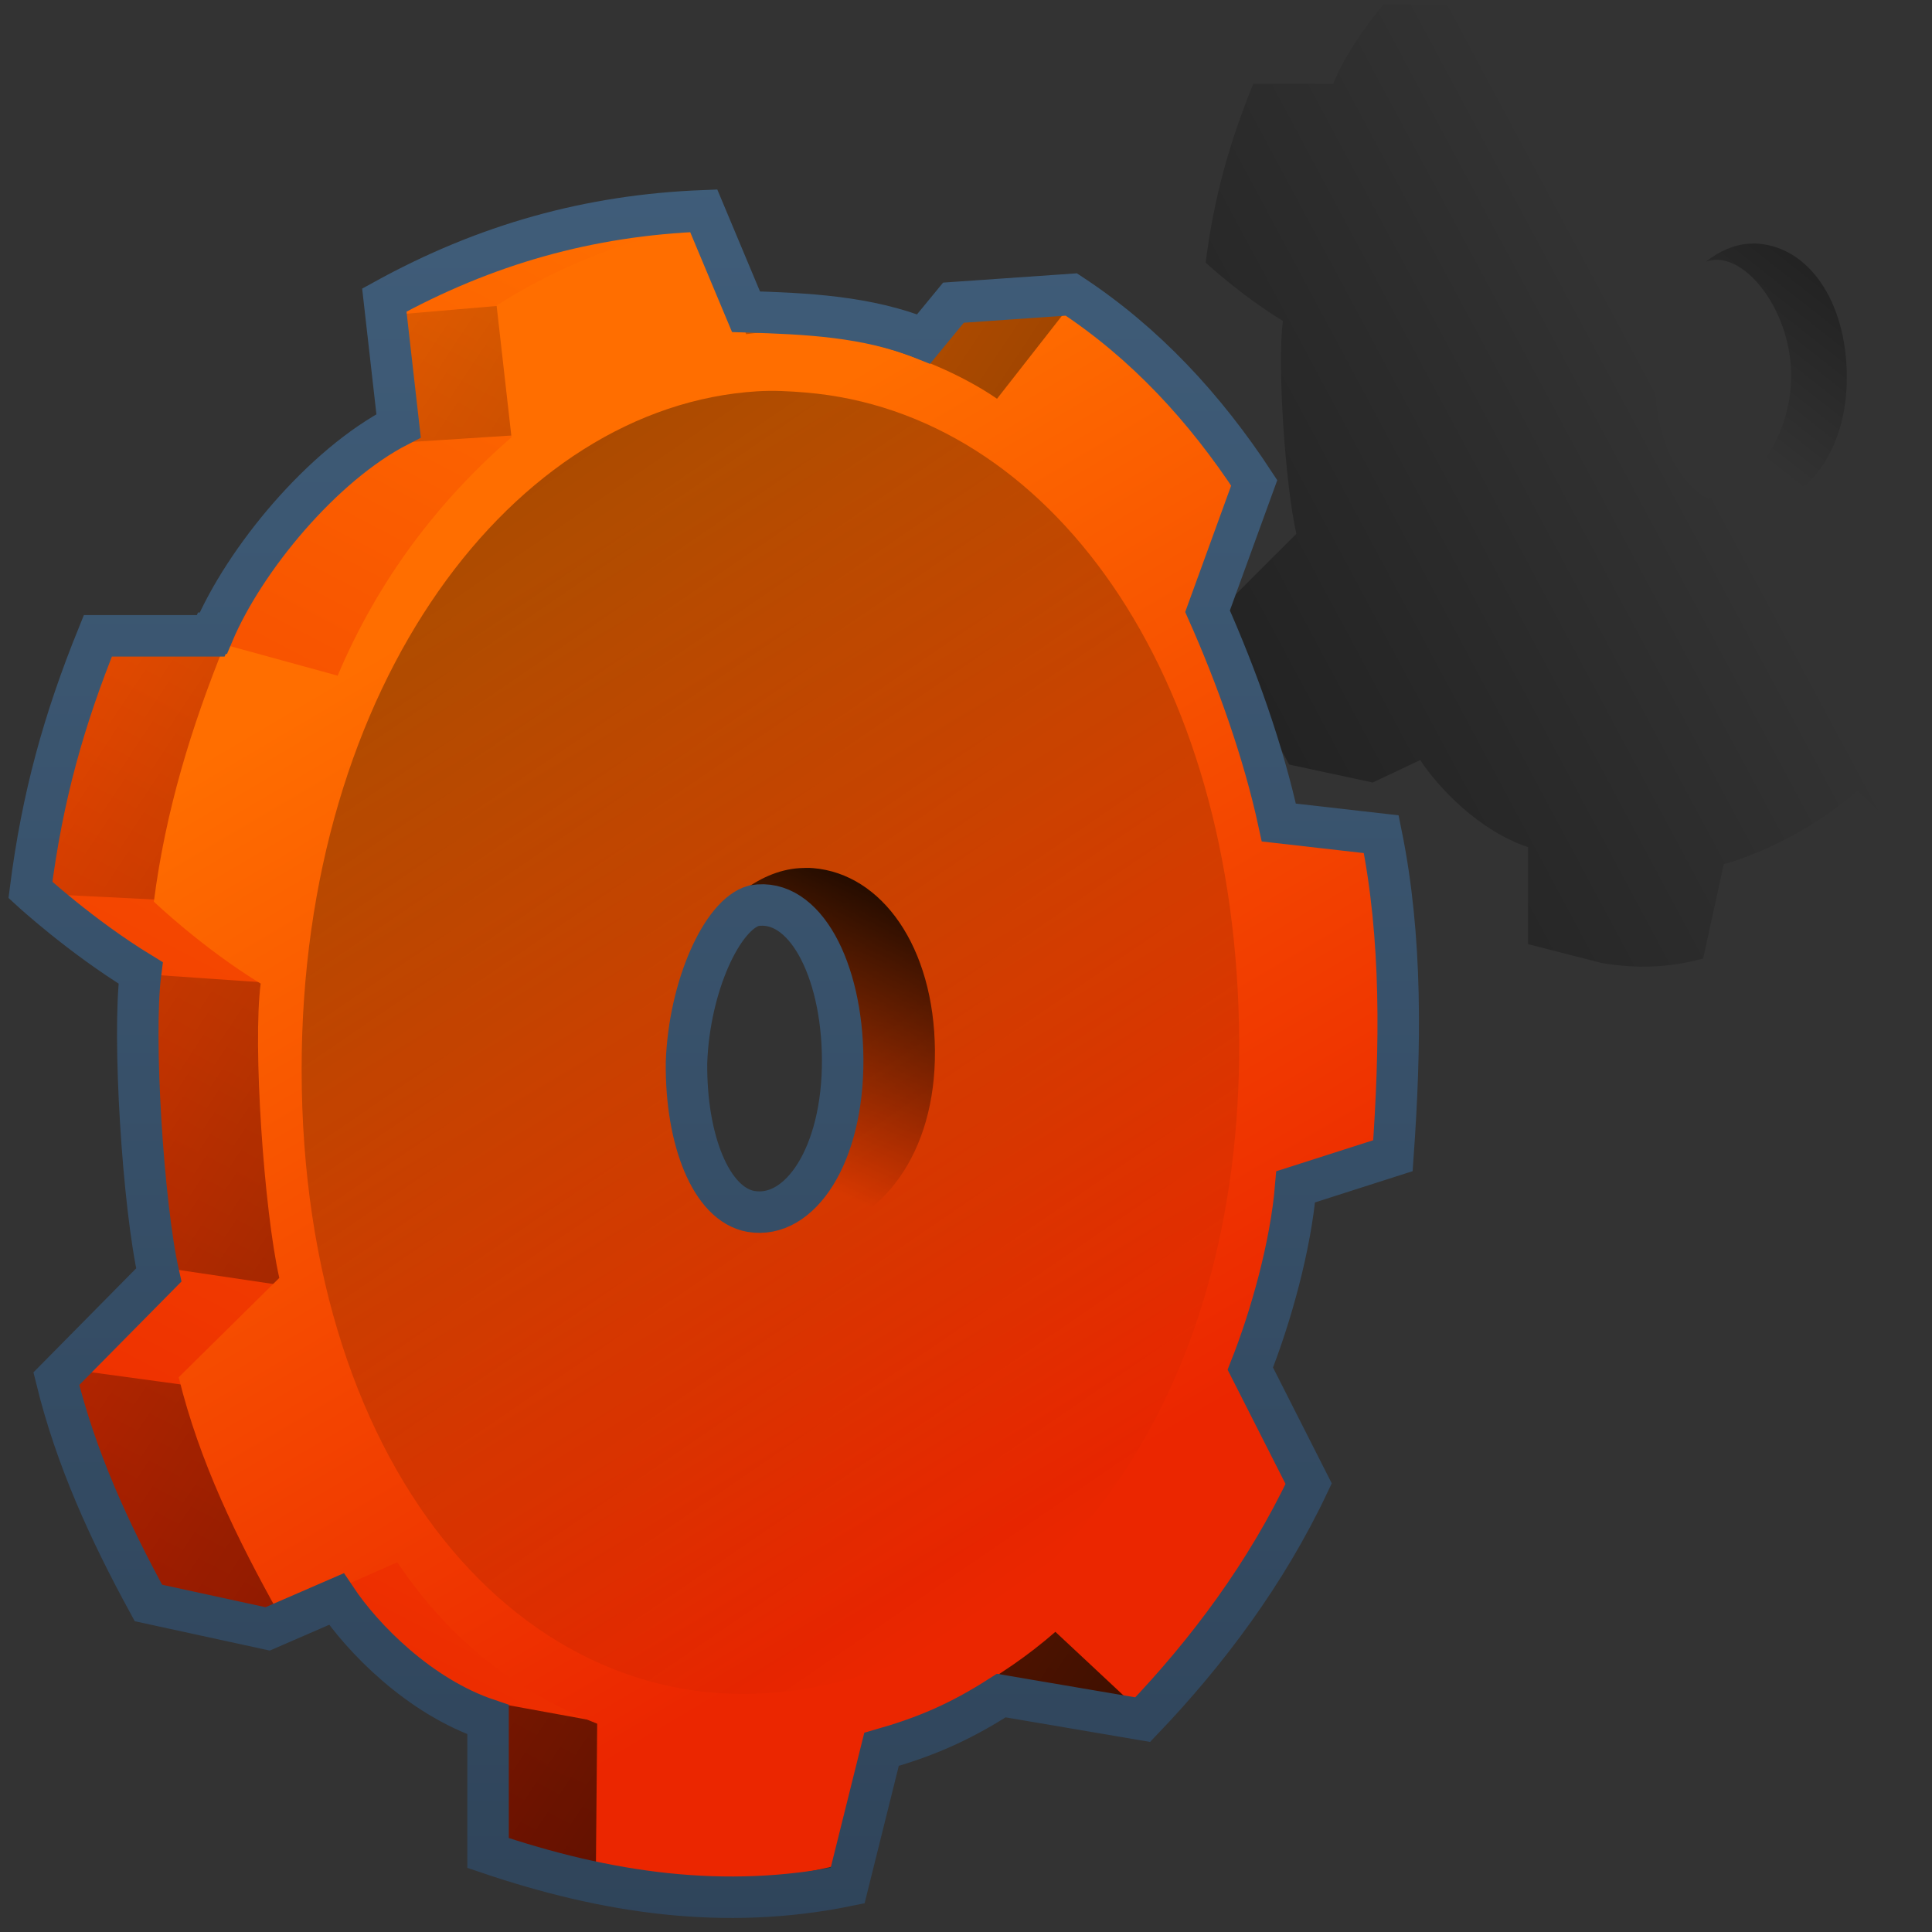 <?xml version="1.0" encoding="UTF-8" standalone="no"?>
<!-- Created with Inkscape (http://www.inkscape.org/) -->
<svg
   xmlns:dc="http://purl.org/dc/elements/1.1/"
   xmlns:cc="http://creativecommons.org/ns#"
   xmlns:rdf="http://www.w3.org/1999/02/22-rdf-syntax-ns#"
   xmlns:svg="http://www.w3.org/2000/svg"
   xmlns="http://www.w3.org/2000/svg"
   xmlns:xlink="http://www.w3.org/1999/xlink"
   xmlns:sodipodi="http://sodipodi.sourceforge.net/DTD/sodipodi-0.dtd"
   xmlns:inkscape="http://www.inkscape.org/namespaces/inkscape"
   width="128"
   height="128"
   id="svg52672"
   sodipodi:version="0.32"
   inkscape:version="0.46"
   version="1.0"
   sodipodi:docname="applications-system.svg"
   inkscape:output_extension="org.inkscape.output.svg.inkscape">
  <rect width="100%" height="100%" fill="#333333" stroke="none"/>
  <defs
     id="defs52674">
    <linearGradient
       id="linearGradient12594">
      <stop
         id="stop12596"
         offset="0"
         style="stop-color:#e9b551;stop-opacity:1;" />
      <stop
         id="stop12598"
         offset="1"
         style="stop-color:#e9b551;stop-opacity:0;" />
    </linearGradient>
    <linearGradient
       id="linearGradient9863">
      <stop
         style="stop-color:#2f445a;stop-opacity:1;"
         offset="0"
         id="stop9865" />
      <stop
         style="stop-color:#415f7c;stop-opacity:1"
         offset="1"
         id="stop9867" />
    </linearGradient>
    <linearGradient
       inkscape:collect="always"
       xlink:href="#linearGradient5316"
       id="linearGradient12556"
       gradientUnits="userSpaceOnUse"
       gradientTransform="matrix(2.677,0,0,2.685,-1298.622,-1373.112)"
       x1="512.412"
       y1="519.07"
       x2="507.512"
       y2="537.494" />
    <linearGradient
       inkscape:collect="always"
       xlink:href="#linearGradient5439"
       id="linearGradient12560"
       gradientUnits="userSpaceOnUse"
       gradientTransform="matrix(2.677,0,0,2.685,-816.847,-621.304)"
       x1="308.789"
       y1="224.23"
       x2="341.081"
       y2="350.664" />
    <linearGradient
       inkscape:collect="always"
       xlink:href="#linearGradient5362"
       id="linearGradient12562"
       gradientUnits="userSpaceOnUse"
       gradientTransform="matrix(2.677,0,0,2.685,-1298.622,-1373.112)"
       x1="485.441"
       y1="511.164"
       x2="501.831"
       y2="538.164" />
    <linearGradient
       inkscape:collect="always"
       xlink:href="#linearGradient5316"
       id="linearGradient6342"
       gradientUnits="userSpaceOnUse"
       gradientTransform="matrix(2.677,0,0,2.685,-1298.622,-1373.112)"
       x1="516.899"
       y1="513.791"
       x2="529.977"
       y2="549.494" />
    <linearGradient
       inkscape:collect="always"
       xlink:href="#linearGradient5316"
       id="linearGradient12566"
       gradientUnits="userSpaceOnUse"
       gradientTransform="matrix(2.677,0,0,2.685,-1298.622,-1373.112)"
       x1="512.412"
       y1="519.07"
       x2="507.512"
       y2="537.494" />
    <linearGradient
       inkscape:collect="always"
       xlink:href="#linearGradient5344"
       id="linearGradient12568"
       gradientUnits="userSpaceOnUse"
       gradientTransform="matrix(2.677,0,0,2.685,-1298.622,-1373.112)"
       x1="510.481"
       y1="531.759"
       x2="507.98"
       y2="531.759" />
    <linearGradient
       inkscape:collect="always"
       xlink:href="#linearGradient5362"
       id="linearGradient12572"
       gradientUnits="userSpaceOnUse"
       gradientTransform="matrix(2.677,0,0,2.685,-1298.622,-1373.112)"
       x1="518.287"
       y1="504.695"
       x2="505.927"
       y2="537.369" />
    <linearGradient
       inkscape:collect="always"
       xlink:href="#linearGradient5344"
       id="linearGradient4344"
       gradientUnits="userSpaceOnUse"
       gradientTransform="matrix(2.677,0,0,2.685,-1298.622,-1373.112)"
       x1="584.781"
       y1="621.271"
       x2="523.338"
       y2="537.916" />
    <linearGradient
       inkscape:collect="always"
       xlink:href="#linearGradient5344"
       id="linearGradient58832"
       gradientUnits="userSpaceOnUse"
       gradientTransform="translate(-184,-280)"
       x1="519.313"
       y1="723.67"
       x2="511.427"
       y2="667.208" />
    <linearGradient
       inkscape:collect="always"
       xlink:href="#linearGradient5362"
       id="linearGradient58830"
       gradientUnits="userSpaceOnUse"
       gradientTransform="translate(-184,-280)"
       x1="504.92"
       y1="635.446"
       x2="504.482"
       y2="641.102" />
    <linearGradient
       inkscape:collect="always"
       xlink:href="#linearGradient5451"
       id="linearGradient58828"
       gradientUnits="userSpaceOnUse"
       gradientTransform="translate(-184,-280)"
       x1="484.709"
       y1="674.931"
       x2="533.033"
       y2="674.931" />
    <linearGradient
       id="linearGradient5560">
      <stop
         id="stop5562"
         offset="0"
         style="stop-color:#000000;stop-opacity:0;" />
      <stop
         id="stop5564"
         offset="1"
         style="stop-color:#000000;stop-opacity:0.483;" />
    </linearGradient>
    <linearGradient
       id="linearGradient2481">
      <stop
         id="stop2483"
         offset="0"
         style="stop-color:#87c6ff;stop-opacity:1;" />
      <stop
         style="stop-color:#75aadb;stop-opacity:1;"
         offset="0.5"
         id="stop3944" />
      <stop
         id="stop2485"
         offset="1"
         style="stop-color:#75aadb;stop-opacity:1;" />
    </linearGradient>
    <linearGradient
       inkscape:collect="always"
       xlink:href="#linearGradient5344"
       id="linearGradient3853"
       gradientUnits="userSpaceOnUse"
       gradientTransform="translate(-499.979,-219.992)"
       x1="546.651"
       y1="741.804"
       x2="519.126"
       y2="661.561" />
    <linearGradient
       inkscape:collect="always"
       xlink:href="#linearGradient5316"
       id="linearGradient3851"
       gradientUnits="userSpaceOnUse"
       gradientTransform="translate(-499.979,-219.992)"
       x1="516.587"
       y1="643.28"
       x2="518.949"
       y2="670.577" />
    <linearGradient
       inkscape:collect="always"
       xlink:href="#linearGradient5439"
       id="linearGradient3849"
       gradientUnits="userSpaceOnUse"
       gradientTransform="translate(-499.979,-159.992)"
       x1="500.92"
       y1="580.98"
       x2="509.076"
       y2="655.402" />
    <linearGradient
       inkscape:collect="always"
       xlink:href="#linearGradient5439"
       id="linearGradient3847"
       gradientUnits="userSpaceOnUse"
       gradientTransform="translate(-499.979,-159.992)"
       x1="497.421"
       y1="575.908"
       x2="510.125"
       y2="627.352" />
    <linearGradient
       inkscape:collect="always"
       xlink:href="#linearGradient5439"
       id="linearGradient3845"
       gradientUnits="userSpaceOnUse"
       gradientTransform="translate(-499.979,-159.992)"
       x1="501.652"
       y1="578.544"
       x2="517.696"
       y2="644.083" />
    <linearGradient
       inkscape:collect="always"
       xlink:href="#linearGradient5439"
       id="linearGradient3843"
       gradientUnits="userSpaceOnUse"
       gradientTransform="translate(-499.979,-159.992)"
       x1="495.646"
       y1="577.021"
       x2="510.032"
       y2="626.153" />
    <linearGradient
       inkscape:collect="always"
       xlink:href="#linearGradient5439"
       id="linearGradient3841"
       gradientUnits="userSpaceOnUse"
       gradientTransform="translate(-499.979,-159.992)"
       x1="494.886"
       y1="579.752"
       x2="514.155"
       y2="638.972" />
    <linearGradient
       inkscape:collect="always"
       xlink:href="#linearGradient5344"
       id="linearGradient3839"
       gradientUnits="userSpaceOnUse"
       gradientTransform="translate(-499.979,-219.992)"
       x1="537.084"
       y1="731.199"
       x2="502.28"
       y2="637.1" />
    <linearGradient
       inkscape:collect="always"
       xlink:href="#linearGradient5316"
       id="linearGradient3837"
       gradientUnits="userSpaceOnUse"
       gradientTransform="translate(-499.979,-219.992)"
       x1="505.921"
       y1="635.548"
       x2="508.997"
       y2="673.025" />
    <linearGradient
       inkscape:collect="always"
       xlink:href="#linearGradient5344"
       id="linearGradient3835"
       gradientUnits="userSpaceOnUse"
       gradientTransform="translate(-499.979,-219.992)"
       x1="514.155"
       y1="627.219"
       x2="480.25"
       y2="649.921" />
    <linearGradient
       inkscape:collect="always"
       xlink:href="#linearGradient5316"
       id="linearGradient3833"
       gradientUnits="userSpaceOnUse"
       gradientTransform="translate(-499.979,-219.992)"
       x1="506.875"
       y1="671.743"
       x2="506.594"
       y2="634.743" />
    <linearGradient
       inkscape:collect="always"
       xlink:href="#linearGradient5451"
       id="linearGradient3831"
       gradientUnits="userSpaceOnUse"
       gradientTransform="translate(-499.979,-219.992)"
       x1="485"
       y1="674.512"
       x2="533"
       y2="674.512" />
    <linearGradient
       inkscape:collect="always"
       xlink:href="#linearGradient5362"
       id="linearGradient3799"
       gradientUnits="userSpaceOnUse"
       gradientTransform="translate(-451.515,-605.893)"
       x1="482.227"
       y1="627.891"
       x2="545.375"
       y2="689.415" />
    <linearGradient
       id="linearGradient12336">
      <stop
         id="stop12338"
         offset="0"
         style="stop-color:#ff6e00;stop-opacity:1;" />
      <stop
         id="stop12340"
         offset="1"
         style="stop-color:#eb2600;stop-opacity:1;" />
    </linearGradient>
    <linearGradient
       inkscape:collect="always"
       xlink:href="#linearGradient5451"
       id="linearGradient6195"
       gradientUnits="userSpaceOnUse"
       gradientTransform="matrix(2.675,0,0,2.687,-1298.06,-1697.017)"
       x1="484.709"
       y1="674.931"
       x2="533.033"
       y2="674.931" />
    <linearGradient
       id="linearGradient5316">
      <stop
         style="stop-color:#ff6e00;stop-opacity:1;"
         offset="0"
         id="stop5320" />
      <stop
         style="stop-color:#eb2600;stop-opacity:1;"
         offset="1"
         id="stop5322" />
    </linearGradient>
    <linearGradient
       id="linearGradient5451">
      <stop
         style="stop-color:#000000;stop-opacity:0.351;"
         offset="0"
         id="stop5453" />
      <stop
         id="stop5459"
         offset="0.455"
         style="stop-color:#000000;stop-opacity:0.291;" />
      <stop
         style="stop-color:#000000;stop-opacity:0;"
         offset="1"
         id="stop5455" />
    </linearGradient>
    <linearGradient
       id="linearGradient5439">
      <stop
         style="stop-color:#ffffff;stop-opacity:1;"
         offset="0"
         id="stop5441" />
      <stop
         style="stop-color:#000000;stop-opacity:1;"
         offset="1"
         id="stop5443" />
    </linearGradient>
    <linearGradient
       id="linearGradient5362">
      <stop
         style="stop-color:#ffffff;stop-opacity:1;"
         offset="0"
         id="stop5364" />
      <stop
         style="stop-color:#ffffff;stop-opacity:0;"
         offset="1"
         id="stop5366" />
    </linearGradient>
    <linearGradient
       id="linearGradient8702">
      <stop
         id="stop8704"
         offset="0"
         style="stop-color:#ff6e00;stop-opacity:1;" />
      <stop
         id="stop8706"
         offset="1"
         style="stop-color:#eb2600;stop-opacity:1;" />
    </linearGradient>
    <linearGradient
       id="linearGradient5344">
      <stop
         style="stop-color:#000000;stop-opacity:1;"
         offset="0"
         id="stop5346" />
      <stop
         style="stop-color:#000000;stop-opacity:0;"
         offset="1"
         id="stop5348" />
    </linearGradient>
    <inkscape:perspective
       sodipodi:type="inkscape:persp3d"
       inkscape:vp_x="0 : 526.18109 : 1"
       inkscape:vp_y="0 : 1000 : 0"
       inkscape:vp_z="744.09448 : 526.18109 : 1"
       inkscape:persp3d-origin="372.04724 : 350.78739 : 1"
       id="perspective52680" />
    <linearGradient
       inkscape:collect="always"
       xlink:href="#linearGradient5344"
       id="linearGradient52740"
       gradientUnits="userSpaceOnUse"
       gradientTransform="matrix(2.677,0,0,2.667,-1298.621,-1683.122)"
       x1="538.978"
       y1="661.901"
       x2="514.361"
       y2="633.482" />
    <linearGradient
       inkscape:collect="always"
       xlink:href="#linearGradient5344"
       id="linearGradient52743"
       gradientUnits="userSpaceOnUse"
       gradientTransform="matrix(2.677,0,0,2.667,-1298.621,-1683.122)"
       x1="510.004"
       y1="631.069"
       x2="523.994"
       y2="656.275" />
    <linearGradient
       inkscape:collect="always"
       xlink:href="#linearGradient5344"
       id="linearGradient52746"
       gradientUnits="userSpaceOnUse"
       gradientTransform="matrix(2.677,0,0,2.667,-1298.621,-1683.122)"
       x1="550.919"
       y1="746.926"
       x2="514.252"
       y2="653.762" />
    <linearGradient
       inkscape:collect="always"
       xlink:href="#linearGradient8702"
       id="linearGradient52749"
       gradientUnits="userSpaceOnUse"
       gradientTransform="matrix(2.499,-5.778967e-2,4.3271185e-2,2.49,-1237.59,-1536.584)"
       x1="507.578"
       y1="652.321"
       x2="520.399"
       y2="671.723" />
    <linearGradient
       inkscape:collect="always"
       xlink:href="#linearGradient5362"
       id="linearGradient52753"
       gradientUnits="userSpaceOnUse"
       gradientTransform="matrix(2.677,0,0,2.667,-1298.621,-1683.122)"
       x1="482.228"
       y1="626.585"
       x2="506.506"
       y2="658.16" />
    <linearGradient
       inkscape:collect="always"
       xlink:href="#linearGradient5439"
       id="linearGradient52756"
       gradientUnits="userSpaceOnUse"
       gradientTransform="matrix(2.677,0,0,2.667,-1298.621,-1683.122)"
       x1="492.658"
       y1="626.408"
       x2="586.94"
       y2="745.664" />
    <inkscape:perspective
       id="perspective53831"
       inkscape:persp3d-origin="64 : 42.666667 : 1"
       inkscape:vp_z="128 : 64 : 1"
       inkscape:vp_y="0 : 1000 : 0"
       inkscape:vp_x="0 : 64 : 1"
       sodipodi:type="inkscape:persp3d" />
    <linearGradient
       inkscape:collect="always"
       xlink:href="#linearGradient5451"
       id="linearGradient54347"
       gradientUnits="userSpaceOnUse"
       gradientTransform="translate(-499.979,-219.992)"
       x1="485"
       y1="674.512"
       x2="533"
       y2="674.512" />
    <linearGradient
       inkscape:collect="always"
       xlink:href="#linearGradient5316"
       id="linearGradient54349"
       gradientUnits="userSpaceOnUse"
       gradientTransform="translate(-499.979,-219.992)"
       x1="506.875"
       y1="671.743"
       x2="506.594"
       y2="634.743" />
    <linearGradient
       inkscape:collect="always"
       xlink:href="#linearGradient5344"
       id="linearGradient54351"
       gradientUnits="userSpaceOnUse"
       gradientTransform="translate(-499.979,-219.992)"
       x1="514.155"
       y1="627.219"
       x2="480.25"
       y2="649.921" />
    <linearGradient
       inkscape:collect="always"
       xlink:href="#linearGradient5316"
       id="linearGradient54353"
       gradientUnits="userSpaceOnUse"
       gradientTransform="translate(-499.979,-219.992)"
       x1="505.921"
       y1="635.548"
       x2="508.997"
       y2="673.025" />
    <linearGradient
       inkscape:collect="always"
       xlink:href="#linearGradient5344"
       id="linearGradient54355"
       gradientUnits="userSpaceOnUse"
       gradientTransform="translate(-499.979,-219.992)"
       x1="537.084"
       y1="731.199"
       x2="502.28"
       y2="637.1" />
    <linearGradient
       inkscape:collect="always"
       xlink:href="#linearGradient5439"
       id="linearGradient54357"
       gradientUnits="userSpaceOnUse"
       gradientTransform="translate(-499.979,-159.992)"
       x1="494.886"
       y1="579.752"
       x2="514.155"
       y2="638.972" />
    <linearGradient
       inkscape:collect="always"
       xlink:href="#linearGradient5439"
       id="linearGradient54359"
       gradientUnits="userSpaceOnUse"
       gradientTransform="translate(-499.979,-159.992)"
       x1="495.646"
       y1="577.021"
       x2="510.032"
       y2="626.153" />
    <linearGradient
       inkscape:collect="always"
       xlink:href="#linearGradient5439"
       id="linearGradient54361"
       gradientUnits="userSpaceOnUse"
       gradientTransform="translate(-499.979,-159.992)"
       x1="501.652"
       y1="578.544"
       x2="517.696"
       y2="644.083" />
    <linearGradient
       inkscape:collect="always"
       xlink:href="#linearGradient5439"
       id="linearGradient54363"
       gradientUnits="userSpaceOnUse"
       gradientTransform="translate(-499.979,-159.992)"
       x1="497.421"
       y1="575.908"
       x2="510.125"
       y2="627.352" />
    <linearGradient
       inkscape:collect="always"
       xlink:href="#linearGradient5439"
       id="linearGradient54365"
       gradientUnits="userSpaceOnUse"
       gradientTransform="translate(-499.979,-159.992)"
       x1="500.92"
       y1="580.98"
       x2="509.076"
       y2="655.402" />
    <linearGradient
       inkscape:collect="always"
       xlink:href="#linearGradient5316"
       id="linearGradient54367"
       gradientUnits="userSpaceOnUse"
       gradientTransform="translate(-499.979,-219.992)"
       x1="516.587"
       y1="643.28"
       x2="518.949"
       y2="670.577" />
    <linearGradient
       inkscape:collect="always"
       xlink:href="#linearGradient5344"
       id="linearGradient54369"
       gradientUnits="userSpaceOnUse"
       gradientTransform="translate(-499.979,-219.992)"
       x1="546.651"
       y1="741.804"
       x2="519.126"
       y2="661.561" />
    <linearGradient
       inkscape:collect="always"
       xlink:href="#linearGradient5362"
       id="linearGradient54371"
       gradientUnits="userSpaceOnUse"
       gradientTransform="translate(-451.515,-605.893)"
       x1="482.227"
       y1="627.891"
       x2="545.375"
       y2="689.415" />
    <linearGradient
       inkscape:collect="always"
       xlink:href="#linearGradient5451"
       id="linearGradient54391"
       gradientUnits="userSpaceOnUse"
       gradientTransform="translate(-499.979,-219.992)"
       x1="485"
       y1="674.512"
       x2="533"
       y2="674.512" />
    <linearGradient
       inkscape:collect="always"
       xlink:href="#linearGradient5316"
       id="linearGradient54393"
       gradientUnits="userSpaceOnUse"
       gradientTransform="translate(-499.979,-219.992)"
       x1="506.875"
       y1="671.743"
       x2="506.594"
       y2="634.743" />
    <linearGradient
       inkscape:collect="always"
       xlink:href="#linearGradient5344"
       id="linearGradient54395"
       gradientUnits="userSpaceOnUse"
       gradientTransform="translate(-499.979,-219.992)"
       x1="514.155"
       y1="627.219"
       x2="480.25"
       y2="649.921" />
    <linearGradient
       inkscape:collect="always"
       xlink:href="#linearGradient5316"
       id="linearGradient54397"
       gradientUnits="userSpaceOnUse"
       gradientTransform="translate(-499.979,-219.992)"
       x1="505.921"
       y1="635.548"
       x2="508.997"
       y2="673.025" />
    <linearGradient
       inkscape:collect="always"
       xlink:href="#linearGradient5344"
       id="linearGradient54399"
       gradientUnits="userSpaceOnUse"
       gradientTransform="translate(-499.979,-219.992)"
       x1="537.084"
       y1="731.199"
       x2="502.28"
       y2="637.1" />
    <linearGradient
       inkscape:collect="always"
       xlink:href="#linearGradient5439"
       id="linearGradient54401"
       gradientUnits="userSpaceOnUse"
       gradientTransform="translate(-499.979,-159.992)"
       x1="494.886"
       y1="579.752"
       x2="514.155"
       y2="638.972" />
    <linearGradient
       inkscape:collect="always"
       xlink:href="#linearGradient5439"
       id="linearGradient54403"
       gradientUnits="userSpaceOnUse"
       gradientTransform="translate(-499.979,-159.992)"
       x1="495.646"
       y1="577.021"
       x2="510.032"
       y2="626.153" />
    <linearGradient
       inkscape:collect="always"
       xlink:href="#linearGradient5439"
       id="linearGradient54405"
       gradientUnits="userSpaceOnUse"
       gradientTransform="translate(-499.979,-159.992)"
       x1="501.652"
       y1="578.544"
       x2="517.696"
       y2="644.083" />
    <linearGradient
       inkscape:collect="always"
       xlink:href="#linearGradient5439"
       id="linearGradient54407"
       gradientUnits="userSpaceOnUse"
       gradientTransform="translate(-499.979,-159.992)"
       x1="497.421"
       y1="575.908"
       x2="510.125"
       y2="627.352" />
    <linearGradient
       inkscape:collect="always"
       xlink:href="#linearGradient5439"
       id="linearGradient54409"
       gradientUnits="userSpaceOnUse"
       gradientTransform="translate(-499.979,-159.992)"
       x1="500.92"
       y1="580.98"
       x2="509.076"
       y2="655.402" />
    <linearGradient
       inkscape:collect="always"
       xlink:href="#linearGradient5316"
       id="linearGradient54411"
       gradientUnits="userSpaceOnUse"
       gradientTransform="translate(-499.979,-219.992)"
       x1="516.587"
       y1="643.28"
       x2="518.949"
       y2="670.577" />
    <linearGradient
       inkscape:collect="always"
       xlink:href="#linearGradient5344"
       id="linearGradient54413"
       gradientUnits="userSpaceOnUse"
       gradientTransform="translate(-499.979,-219.992)"
       x1="546.651"
       y1="741.804"
       x2="519.126"
       y2="661.561" />
    <linearGradient
       inkscape:collect="always"
       xlink:href="#linearGradient5451"
       id="linearGradient54450"
       gradientUnits="userSpaceOnUse"
       gradientTransform="matrix(2.677,0,0,2.667,-1298.621,-1683.122)"
       x1="485"
       y1="674.512"
       x2="533"
       y2="674.512" />
    <linearGradient
       inkscape:collect="always"
       xlink:href="#linearGradient5316"
       id="linearGradient11056"
       gradientUnits="userSpaceOnUse"
       gradientTransform="matrix(2.633,0,0,2.633,-1280.623,-2467.024)"
       x1="507.986"
       y1="945.439"
       x2="490.226"
       y2="979.468" />
    <linearGradient
       inkscape:collect="always"
       xlink:href="#linearGradient5344"
       id="linearGradient11058"
       gradientUnits="userSpaceOnUse"
       gradientTransform="matrix(2.633,0,0,2.633,-1280.623,-2467.024)"
       x1="530.973"
       y1="981.501"
       x2="484.828"
       y2="950.862" />
    <linearGradient
       inkscape:collect="always"
       xlink:href="#linearGradient5316"
       id="linearGradient11060"
       gradientUnits="userSpaceOnUse"
       gradientTransform="matrix(2.633,0,0,2.633,-1280.623,-2467.024)"
       x1="499.534"
       y1="951.226"
       x2="513.303"
       y2="974.561" />
    <linearGradient
       inkscape:collect="always"
       xlink:href="#linearGradient5344"
       id="linearGradient11062"
       gradientUnits="userSpaceOnUse"
       gradientTransform="matrix(2.162,0,0,2.162,-1040.301,-1344.843)"
       x1="451.004"
       y1="577.299"
       x2="514.19"
       y2="669.582" />
    <linearGradient
       inkscape:collect="always"
       xlink:href="#linearGradient5344"
       id="linearGradient11064"
       gradientUnits="userSpaceOnUse"
       gradientTransform="matrix(0.612,0,0,0.612,-255.553,-330.278)"
       x1="514.916"
       y1="629.438"
       x2="498.774"
       y2="664.408" />
    <linearGradient
       inkscape:collect="always"
       xlink:href="#linearGradient5344"
       id="linearGradient11066"
       gradientUnits="userSpaceOnUse"
       gradientTransform="matrix(1.904,0,0,1.904,-848.535,-1809.502)"
       x1="453.373"
       y1="990.074"
       x2="503.467"
       y2="963.279" />
    <linearGradient
       inkscape:collect="always"
       xlink:href="#linearGradient5344"
       id="linearGradient11068"
       gradientUnits="userSpaceOnUse"
       gradientTransform="matrix(0.442,0,0,0.442,-107.244,-264.291)"
       x1="551.98"
       y1="594.642"
       x2="499.531"
       y2="661.382" />
    <linearGradient
       inkscape:collect="always"
       xlink:href="#linearGradient9863"
       id="linearGradient11070"
       gradientUnits="userSpaceOnUse"
       x1="707.716"
       y1="787.562"
       x2="707.716"
       y2="739.957"
       gradientTransform="matrix(2.677,0,0,2.677,-1833.981,-1979.598)" />
  </defs>
  <sodipodi:namedview
     id="base"
     pagecolor="#ffffff"
     bordercolor="#666666"
     borderopacity="1.0"
     inkscape:pageopacity="0.0"
     inkscape:pageshadow="2"
     inkscape:zoom="2"
     inkscape:cx="114.1444"
     inkscape:cy="67.188756"
     inkscape:document-units="px"
     inkscape:current-layer="layer1"
     showgrid="false"
     inkscape:window-width="1024"
     inkscape:window-height="713"
     inkscape:window-x="0"
     inkscape:window-y="6" />
  <g
     inkscape:label="Capa 1"
     inkscape:groupmode="layer"
     id="layer1">
    <g
       inkscape:export-ydpi="89.986237"
       inkscape:export-xdpi="89.986237"
       inkscape:export-filename="/home/dafeba/DCV/tallerD/elementos.png"
       transform="translate(424,80)"
       id="g58804">
      <rect
         style="opacity:1;fill:#f2f2f2;fill-opacity:1;stroke:none;stroke-width:0.1;stroke-linecap:round;stroke-linejoin:round;stroke-miterlimit:4;stroke-dasharray:none;stroke-opacity:0.3"
         id="rect58806"
         width="47.823"
         height="48"
         x="301.189"
         y="351.171" />
      <path
         style="fill:url(#linearGradient58828);fill-rule:evenodd;stroke:none;stroke-width:1px;stroke-linecap:butt;stroke-linejoin:miter;stroke-opacity:1"
         d="M 313.092,399.151 L 301.204,395.743 L 336.084,390.765 L 349.004,390.688 L 349.033,399.151 L 313.092,399.151 z"
         id="path58808"
         sodipodi:nodetypes="cccccc" />
      <path
         style="fill:#f2f2f2;fill-rule:evenodd;stroke:none;stroke-width:0.5;stroke-linecap:round;stroke-linejoin:round;stroke-miterlimit:4;stroke-dasharray:none;stroke-opacity:1"
         d="M 301.486,353.227 C 305.088,353.573 306.613,357.75 306.611,360.864 L 306.564,389.365 C 306.595,392.862 308.42,396.34 313.143,398.876 L 346.052,393.26 C 342.155,392.541 339.368,388.679 339.399,385.54 L 339.478,361.978 C 339.512,358.941 337.52,355.886 333.82,355.558 L 301.486,353.227 z"
         id="path58810"
         sodipodi:nodetypes="ccccccccc" />
      <path
         sodipodi:nodetypes="ccccc"
         id="path58812"
         d="M 301.486,353.227 C 305.088,353.573 306.613,357.75 306.611,360.864 L 339.478,361.978 C 339.512,358.941 337.52,355.886 333.82,355.558 L 301.486,353.227 z"
         style="fill:url(#linearGradient58830);fill-rule:evenodd;stroke:none;stroke-width:0.5;stroke-linecap:round;stroke-linejoin:round;stroke-miterlimit:4;stroke-dasharray:none;stroke-opacity:1" />
      <path
         sodipodi:nodetypes="ccccc"
         id="path58814"
         d="M 306.564,389.365 C 306.595,392.862 308.42,396.34 313.143,398.876 L 346.052,393.26 C 342.155,392.541 339.368,388.679 339.399,385.54 L 306.564,389.365 z"
         style="fill:url(#linearGradient58832);fill-rule:evenodd;stroke:none;stroke-width:0.5;stroke-linecap:round;stroke-linejoin:round;stroke-miterlimit:4;stroke-dasharray:none;stroke-opacity:1" />
      <path
         sodipodi:nodetypes="ccccccccc"
         id="path58816"
         d="M 301.486,353.227 C 305.088,353.573 306.613,357.75 306.611,360.864 L 306.564,389.365 C 306.595,392.862 308.42,396.34 313.143,398.876 L 346.052,393.26 C 342.155,392.541 339.368,388.679 339.399,385.54 L 339.478,361.978 C 339.512,358.941 337.52,355.886 333.82,355.558 L 301.486,353.227 z"
         style="fill:none;fill-rule:evenodd;stroke:#000000;stroke-width:0.5;stroke-linecap:round;stroke-linejoin:round;stroke-miterlimit:4;stroke-dasharray:none;stroke-opacity:1" />
    </g>
    <path
       sodipodi:nodetypes="ccccc"
       id="path58818"
       d="M 740.126,445.551 L 757.251,445.695 L 757.281,447.861 L 740.126,448.002 L 740.126,445.551 z"
       style="fill:#000000;fill-rule:evenodd;stroke:none;stroke-width:1px;stroke-linecap:butt;stroke-linejoin:miter;stroke-opacity:1" />
    <path
       style="fill:#000000;fill-rule:evenodd;stroke:none;stroke-width:1px;stroke-linecap:butt;stroke-linejoin:miter;stroke-opacity:1"
       d="M 744.247,449.983 L 754.312,449.819 L 754.312,452.041 L 744.127,452.249 L 744.247,449.983 z"
       id="path58820"
       sodipodi:nodetypes="ccccc" />
    <path
       sodipodi:nodetypes="ccccc"
       id="path58822"
       d="M 737.188,454.687 L 758.688,453.885 L 758.75,455.992 L 737.185,457.066 L 737.188,454.687 z"
       style="fill:#000000;fill-rule:evenodd;stroke:none;stroke-width:1px;stroke-linecap:butt;stroke-linejoin:miter;stroke-opacity:1" />
    <path
       style="fill:#000000;fill-rule:evenodd;stroke:none;stroke-width:1px;stroke-linecap:butt;stroke-linejoin:miter;stroke-opacity:1"
       d="M 747.12,459.219 L 751.38,458.94 L 751.254,461.035 L 746.946,461.398 L 747.12,459.219 z"
       id="path58824"
       sodipodi:nodetypes="ccccc" />
    <path
       sodipodi:nodetypes="ccccc"
       id="path58826"
       d="M 742.546,464.137 L 754.56,462.896 L 754.441,465.078 L 742.378,466.574 L 742.546,464.137 z"
       style="fill:#000000;fill-rule:evenodd;stroke:none;stroke-width:1px;stroke-linecap:butt;stroke-linejoin:miter;stroke-opacity:1" />
    <path
       style="fill:url(#linearGradient11056);fill-rule:evenodd;stroke:none;stroke-width:0.5;stroke-linecap:butt;stroke-linejoin:miter;stroke-miterlimit:4;stroke-dasharray:none;stroke-opacity:1;display:inline"
       d="M 46.393,15.147 L 39.729,15.805 C 34.947,16.268 29.26,19.049 26.072,21.153 L 26.977,29.298 C 21.998,31.852 16.836,38.105 14.884,42.872 L 7.562,42.872 C 5.361,48.309 3.969,53.233 3.201,59.244 C 3.201,59.244 6.398,62.221 10.277,64.591 C 9.746,68.684 10.499,79.613 11.511,84.089 L 4.847,90.753 C 6.113,95.92 8.332,100.609 10.853,105.233 L 18.504,106.878 L 22.864,104.821 C 24.5,107.324 28.212,111.284 32.736,112.802 L 32.736,121.687 L 39.483,123.415 C 42.658,123.947 45.615,123.868 48.779,123.003 L 50.671,114.365 C 54.779,113.189 59.349,110.753 62.929,107.619 L 66.632,111.321 L 74.941,112.802 C 78.369,108.112 82.157,103.373 84.896,97.582 L 74.941,89.766 C 75.514,88.322 76.03,86.608 76.504,84.83 C 77.127,82.493 77.639,80.083 77.82,77.919 L 84.155,75.862 C 84.651,68.879 84.696,61.827 83.332,55.13 L 76.751,54.308 C 75.75,49.69 74.004,44.838 72.144,40.651 L 78.479,28.804 C 76.349,25.876 72.208,21.951 70.498,20.824 L 62.765,21.317 L 60.626,23.868 C 58.074,22.119 52.567,22.059 49.355,21.976 C 48.211,20.495 47.19,16.755 46.393,15.147 z M 49.519,58.997 C 52.769,58.437 56.808,63.696 56.841,69.528 C 56.877,75.708 52.666,80.551 49.273,80.881 C 47.217,79.915 44.419,76.38 44.419,70.35 C 44.419,64.27 47.083,60.151 48.861,59.162 C 49.069,59.071 49.303,59.034 49.519,58.997 z"
       id="path8148" />
    <path
       style="fill:url(#linearGradient11058);fill-rule:evenodd;stroke:none;stroke-width:0.5;stroke-linecap:butt;stroke-linejoin:miter;stroke-miterlimit:4;stroke-dasharray:none;stroke-opacity:1;display:inline"
       d="M 46.393,15.147 L 40.305,19.639 L 26.072,20.857 L 26.977,29.298 L 46.146,28.063 C 50.206,32.178 42.844,48.755 41.868,49.783 L 14.884,42.872 L 7.562,42.872 C 5.361,48.309 3.969,53.233 3.201,59.244 L 19.82,60.067 C 22.337,60.631 28.917,65.877 25.826,65.661 L 10.277,64.591 C 9.746,68.684 10.499,79.613 11.511,84.089 L 34.217,87.462 L 24.18,93.386 L 4.847,90.753 C 6.113,95.92 8.332,100.609 10.853,105.233 L 18.504,106.878 L 37.508,98.158 C 38.272,99.326 47.331,112.306 45.817,115.188 L 32.736,112.802 L 32.736,121.687 L 39.483,123.415 C 42.658,123.947 45.615,123.868 48.779,123.003 L 50.671,114.365 C 54.779,113.189 59.349,110.753 62.929,107.619 L 66.632,111.321 L 74.941,112.802 C 78.369,108.112 82.157,103.373 84.896,97.582 L 74.941,89.766 C 75.514,88.322 76.03,86.608 76.504,84.83 C 77.127,82.493 77.639,80.083 77.82,77.919 L 84.155,75.862 C 84.651,68.879 84.696,61.827 83.332,55.13 L 76.751,54.308 C 75.75,49.69 74.004,44.838 72.144,40.651 L 78.479,28.804 C 76.349,25.876 72.208,21.951 70.498,20.824 L 62.765,21.317 L 60.626,23.868 C 58.074,22.119 52.567,22.059 49.355,21.976 C 48.211,20.495 47.19,16.755 46.393,15.147 z M 49.519,58.997 C 52.769,58.437 56.808,63.696 56.841,69.528 C 56.877,75.708 52.666,80.551 49.273,80.881 C 47.217,79.915 44.419,76.38 44.419,70.35 C 44.419,64.27 47.083,60.151 48.861,59.162 C 49.069,59.071 49.303,59.034 49.519,58.997 z"
       id="path8156"
       sodipodi:nodetypes="ccccccccccccccccccccccccccccccsccccccccccccscssc" />
    <path
       style="fill:url(#linearGradient11060);fill-rule:evenodd;stroke:none;stroke-width:0.5;stroke-linecap:butt;stroke-linejoin:miter;stroke-miterlimit:4;stroke-dasharray:none;stroke-opacity:1;display:inline"
       d="M 46.558,15.065 C 41.775,15.527 36.088,18.144 32.901,20.248 L 33.888,28.968 C 29.025,33.21 25.079,38.369 22.37,44.764 L 14.884,42.708 C 12.683,48.145 10.962,53.727 10.194,59.737 C 10.194,59.737 13.391,62.797 17.27,65.167 C 16.739,69.26 17.492,80.189 18.504,84.665 L 11.84,91.247 C 13.216,96.859 15.709,101.956 18.504,106.961 L 26.319,103.505 C 29.945,108.867 34.3,112.107 39.565,114.2 L 39.483,123.415 C 44.28,124.623 50.276,124.998 55.772,123.497 L 57.664,114.858 C 61.772,113.683 66.342,111.246 69.922,108.112 L 74.941,112.802 C 79.11,108.441 82.898,103.373 85.636,97.582 L 81.934,90.342 C 83.26,87.001 84.493,82.223 84.813,78.413 L 91.148,76.356 C 91.644,69.373 91.689,62.321 90.325,55.624 L 83.744,54.884 C 82.743,50.266 80.997,45.414 79.137,41.227 L 82.181,33 C 78.997,28.147 75.258,23.875 70.498,20.741 L 66.056,26.418 C 61.766,23.479 54.708,21.371 49.437,22.14 L 46.558,15.065 z M 49.519,58.997 C 52.769,58.437 56.808,63.696 56.841,69.528 C 56.877,75.708 52.666,80.551 49.273,80.881 C 47.217,79.915 44.419,76.38 44.419,70.35 C 44.419,64.27 47.083,60.151 48.861,59.162 C 49.069,59.071 49.303,59.034 49.519,58.997 z"
       id="path8119" />
    <path
       style="fill:url(#linearGradient11062);fill-opacity:1;stroke:none;stroke-width:0.5;stroke-linecap:round;stroke-linejoin:round;stroke-miterlimit:4;stroke-opacity:0.3;display:inline"
       d="M 50.178,25.924 C 34.086,26.911 19.984,45.283 19.984,70.844 C 19.984,98.012 35.422,114.85 53.304,111.897 C 69.633,109.2 82.288,92.922 82.098,68.787 C 81.907,44.461 69.474,27.355 53.386,26.007 C 52.3,25.916 51.25,25.859 50.178,25.924 z M 49.519,58.997 C 52.769,58.437 56.808,63.696 56.841,69.528 C 56.877,75.708 52.666,80.551 49.273,80.881 C 47.217,79.915 44.419,76.38 44.419,70.35 C 44.419,64.27 47.083,60.151 48.861,59.162 C 49.069,59.071 49.303,59.034 49.519,58.997 z"
       id="path7329" />
    <path
       style="fill:url(#linearGradient11064);fill-opacity:1;stroke:none;stroke-width:0.399;stroke-linecap:round;stroke-linejoin:round;stroke-miterlimit:4;stroke-opacity:1;display:inline"
       d="M 52.975,57.516 C 51.57,57.602 50.223,58.227 49.026,59.162 C 52.337,57.932 56.806,63.399 56.841,69.528 C 56.877,75.708 52.666,80.551 49.273,80.881 C 50.649,81.707 52.148,82.058 53.798,81.786 C 58.417,81.023 61.996,76.438 61.942,69.61 C 61.888,62.728 58.431,57.897 53.88,57.516 C 53.572,57.49 53.278,57.498 52.975,57.516 z M 44.748,66.566 C 44.659,66.999 44.64,67.426 44.583,67.882 C 44.641,67.429 44.663,66.99 44.748,66.566 z M 44.583,72.489 C 44.648,73.003 44.724,73.492 44.83,73.97 C 44.733,73.508 44.643,72.996 44.583,72.489 z"
       id="path8113" />
    <path
       id="path8205"
       d="M 91.653,0.309 C 90.195,2.033 88.997,3.916 88.325,5.557 L 83.03,5.557 C 81.439,9.489 80.432,13.05 79.877,17.396 C 79.877,17.396 82.189,19.549 84.994,21.263 C 84.61,24.223 85.154,32.127 85.886,35.364 L 81.067,40.183 C 81.983,43.919 83.588,47.31 85.41,50.654 L 90.943,51.843 L 94.096,50.356 C 95.28,52.166 97.964,55.03 101.236,56.127 L 101.236,62.552 L 106.114,63.802 C 108.41,64.187 110.549,64.129 112.837,63.504 L 114.205,57.257 C 117.176,56.408 120.481,54.645 123.07,52.379 L 125.747,55.056 L 127.191,55.313 L 127.392,0.27 L 91.653,0.309 z M 113.373,17.218 C 115.723,16.813 118.643,20.616 118.668,24.833 C 118.694,29.302 115.648,32.804 113.194,33.043 C 111.707,32.345 109.684,29.788 109.684,25.428 C 109.684,21.031 111.611,18.052 112.897,17.337 C 113.047,17.271 113.216,17.245 113.373,17.218 z"
       style="fill:url(#linearGradient11066);fill-rule:evenodd;stroke:none;stroke-width:0.5;stroke-linecap:butt;stroke-linejoin:miter;stroke-miterlimit:4;stroke-dasharray:none;stroke-opacity:1;display:inline"
       sodipodi:nodetypes="cccccccccccccccccccccscssc" />
    <path
       id="path8214"
       d="M 115.871,16.147 C 114.856,16.209 113.882,16.661 113.016,17.337 C 115.41,16.447 118.642,20.401 118.668,24.833 C 118.694,29.302 115.648,32.804 113.194,33.043 C 114.19,33.64 115.273,33.895 116.466,33.698 C 119.807,33.146 122.395,29.83 122.356,24.892 C 122.317,19.916 119.817,16.422 116.526,16.147 C 116.303,16.128 116.091,16.133 115.871,16.147 z M 109.922,22.691 C 109.858,23.004 109.844,23.313 109.803,23.643 C 109.845,23.315 109.86,22.998 109.922,22.691 z M 109.803,26.975 C 109.85,27.346 109.905,27.7 109.981,28.046 C 109.911,27.711 109.846,27.341 109.803,26.975 z"
       style="fill:url(#linearGradient11068);fill-opacity:1;stroke:none;stroke-width:0.399;stroke-linecap:round;stroke-linejoin:round;stroke-miterlimit:4;stroke-opacity:1;display:inline" />
    <path
       style="fill:none;fill-rule:evenodd;stroke:url(#linearGradient11070);stroke-width:2.748;stroke-linecap:butt;stroke-linejoin:miter;stroke-miterlimit:4;stroke-dasharray:none;stroke-opacity:1;display:inline"
       d="M 46.624,13.966 C 38.997,14.258 32.13,16.209 25.463,19.881 L 26.408,28.213 C 21.354,30.805 16.183,37.083 14.126,41.955 L 14.04,41.955 C 14.016,42.014 13.978,42.068 13.954,42.127 L 6.482,42.127 C 4.222,47.71 2.804,52.789 2.016,58.961 C 2.016,58.961 5.333,62.024 9.316,64.458 C 8.771,68.661 9.479,79.874 10.519,84.47 L 3.733,91.341 C 5.034,96.646 7.244,101.452 9.832,106.2 L 17.733,107.918 L 22.286,105.942 C 24.009,108.518 27.77,112.399 32.335,113.93 L 32.335,122.765 C 40.167,125.418 47.988,126.593 56.158,124.924 L 58.403,115.9 C 61.247,115.086 63.516,114.15 66.335,112.336 L 75.708,113.93 C 79.989,109.452 83.89,104.245 86.702,98.298 L 82.837,90.675 C 84.199,87.244 85.515,82.543 85.843,78.63 L 92.285,76.568 C 92.794,69.397 92.912,62.145 91.512,55.268 L 84.727,54.495 C 83.699,49.753 81.914,44.795 80.003,40.495 L 83.095,31.992 C 79.825,27.009 75.866,22.729 70.979,19.511 L 63.169,20.053 L 61.193,22.458 C 57.449,20.953 53.431,20.777 49.426,20.655 L 46.624,13.966 z M 49.953,60.004 C 53.29,59.43 55.794,64.188 55.829,70.176 C 55.865,76.522 53.003,80.808 49.755,80.26 C 47.111,79.801 45.424,75.511 45.483,70.384 C 45.665,65.314 47.862,60.562 49.953,60.004 z"
       id="path9096"
       sodipodi:nodetypes="ccccccccccccccccccccccccccccccccccsccc" />
  </g>
</svg>
